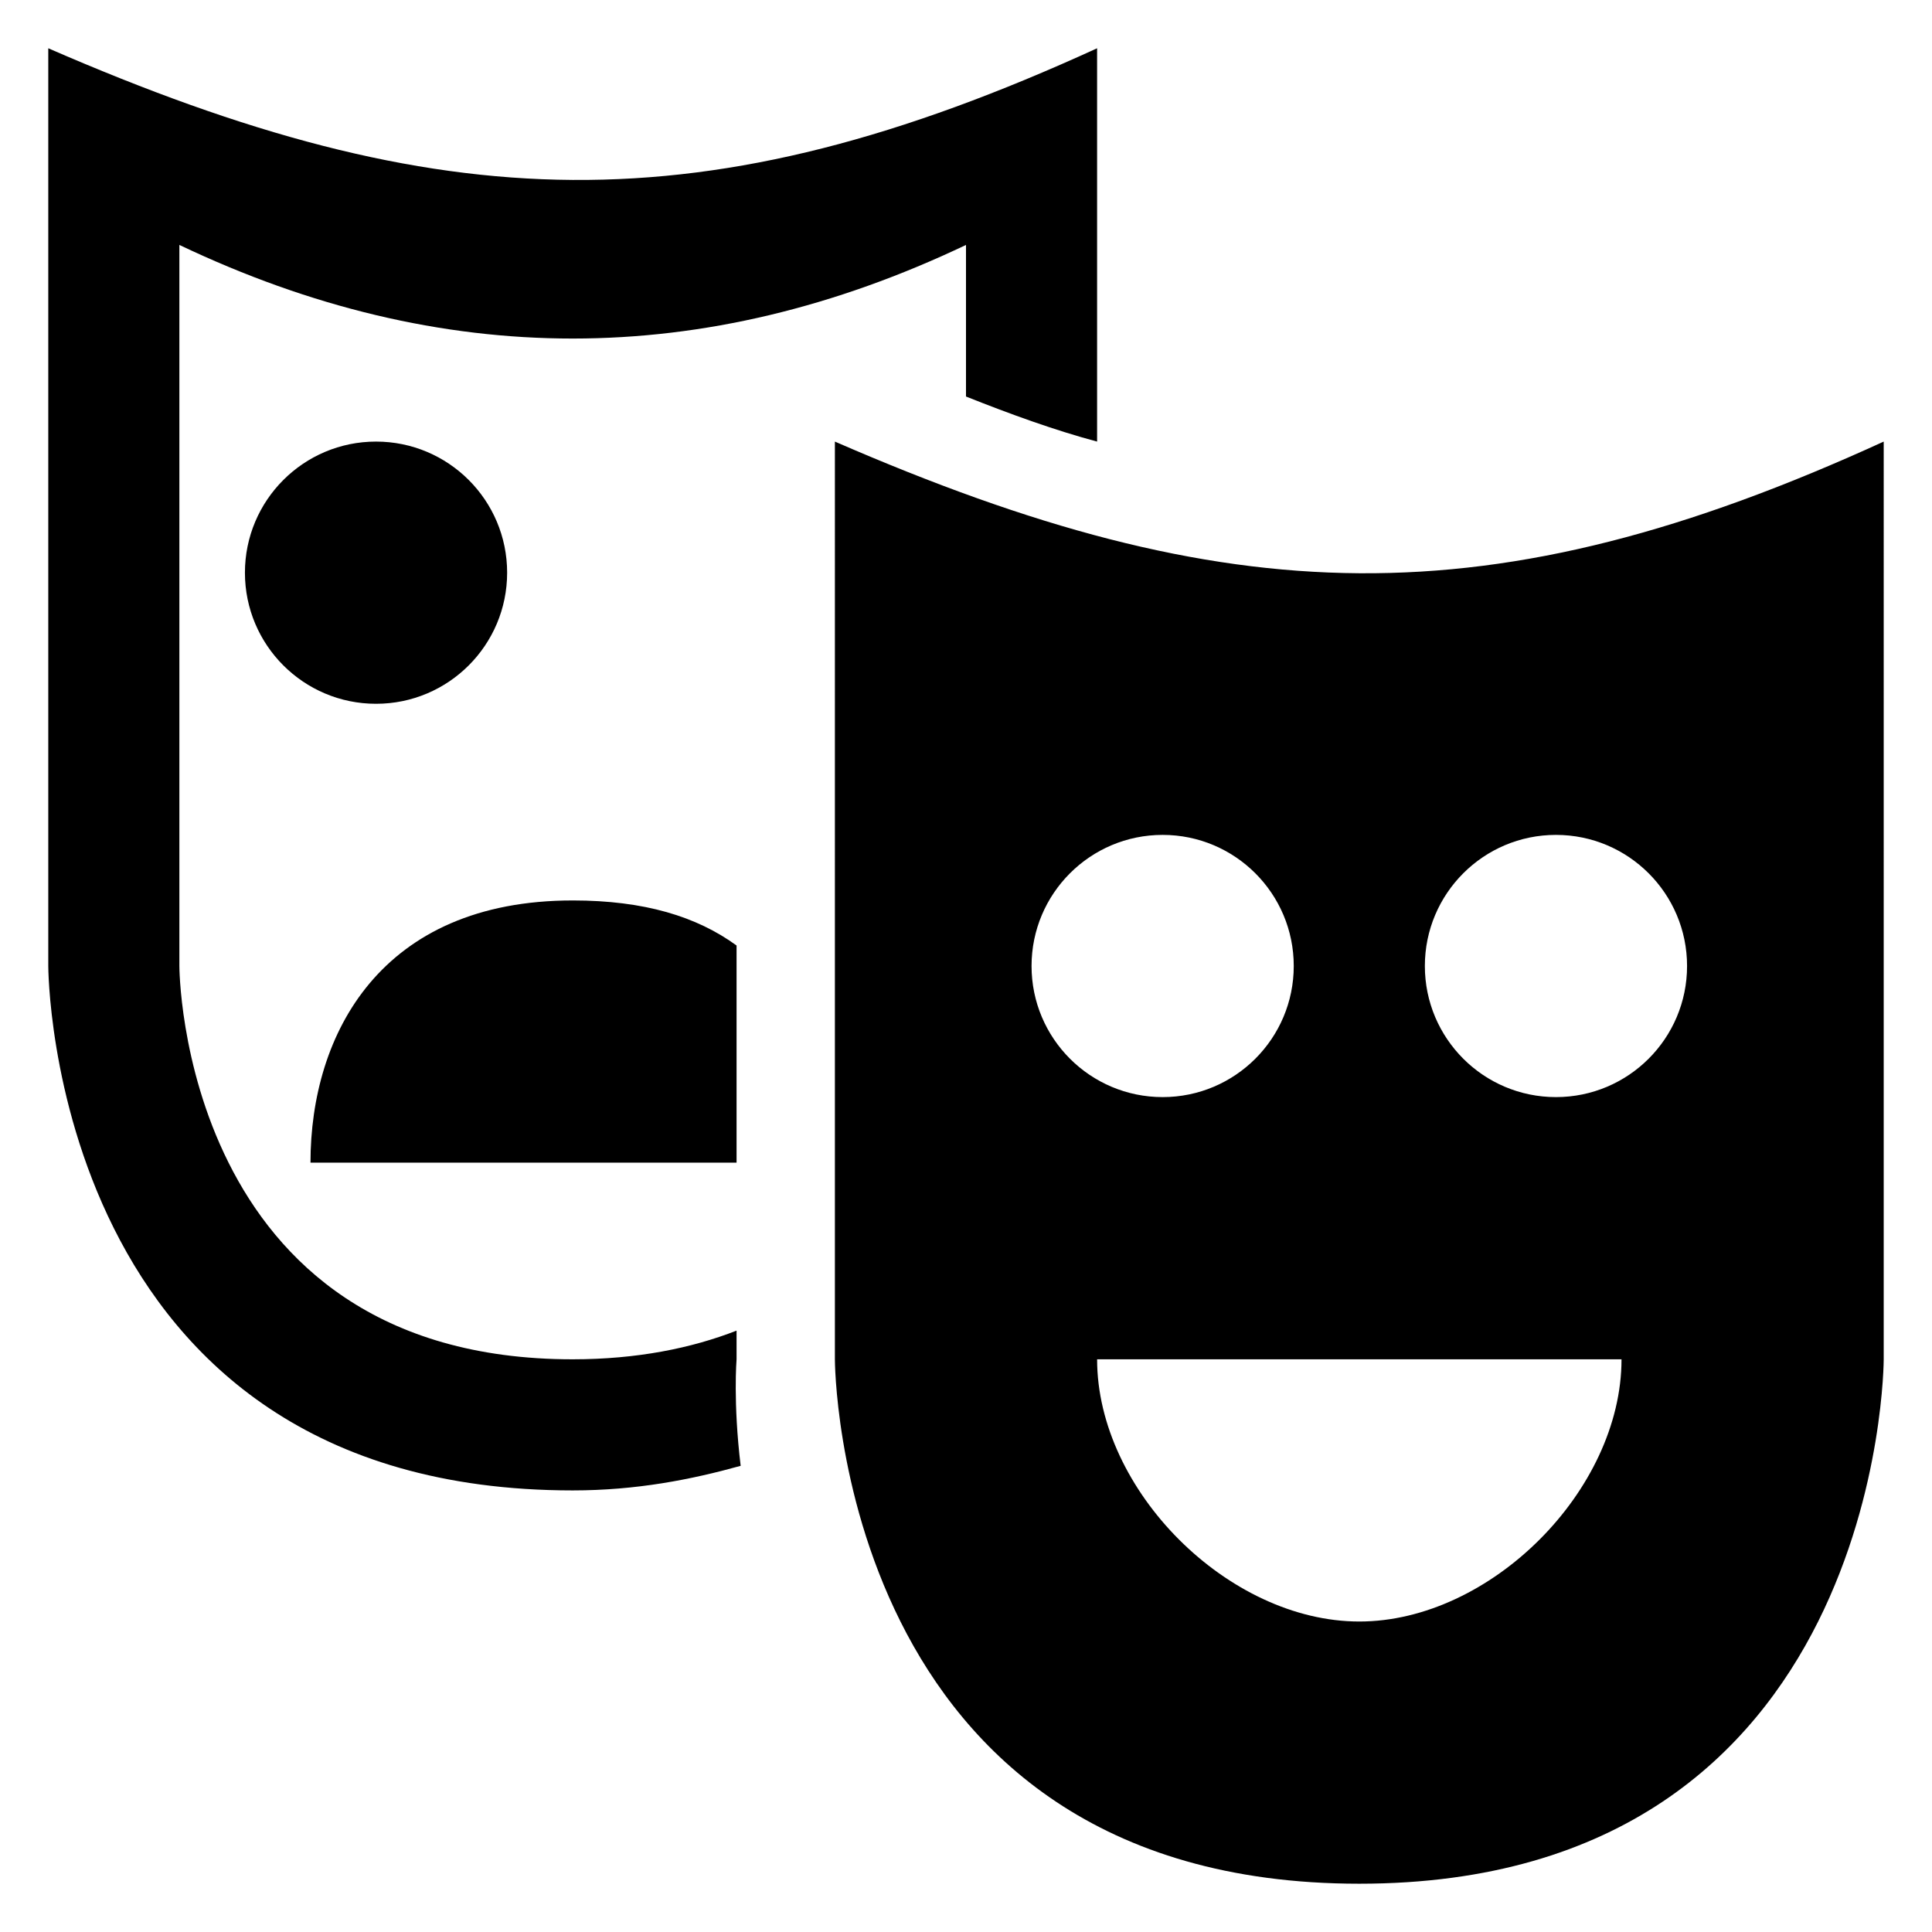 <?xml version="1.0" encoding="UTF-8" standalone="no"?>
<svg
   version="1.1"
   id="Layer_3"
   x="0px"
   y="0px"
   width="283.46px"
   height="283.46px"
   viewBox="0 0 283.46 283.46"
   enable-background="new 0 0 283.46 283.46"
   xml:space="preserve"
   sodipodi:docname="map-theatre.svg"
   inkscape:version="1.4.2 (ebf0e940d0, 2025-05-08)"
   xmlns:inkscape="http://www.inkscape.org/namespaces/inkscape"
   xmlns:sodipodi="http://sodipodi.sourceforge.net/DTD/sodipodi-0.dtd"
   xmlns="http://www.w3.org/2000/svg"
   xmlns:svg="http://www.w3.org/2000/svg"><defs
   id="defs15" /><sodipodi:namedview
   id="namedview13"
   pagecolor="#ffffff"
   bordercolor="#000000"
   borderopacity="0.25"
   inkscape:showpageshadow="2"
   inkscape:pageopacity="0.0"
   inkscape:pagecheckerboard="0"
   inkscape:deskcolor="#d1d1d1"
   showgrid="false"
   inkscape:zoom="2.0954269"
   inkscape:cx="-20.998108"
   inkscape:cy="152.71351"
   inkscape:window-width="1920"
   inkscape:window-height="995"
   inkscape:window-x="0"
   inkscape:window-y="0"
   inkscape:window-maximized="1"
   inkscape:current-layer="Layer_3" />

<g
   id="g5"
   transform="translate(6.083,6.083)"
   style="fill:#000000"><path
     d="m 1,1 v 134.647 c 0,0 0,76.941 76.941,76.941 9.381,0 17.412,-1.598 24.645,-3.607 -1.123,-9.296 -0.601,-15.629 -0.601,-15.629 v -4.208 c -6.598,2.576 -14.619,4.208 -24.044,4.208 -57.706,0 -57.706,-57.706 -57.706,-57.706 V 29.853 c 38.47,18.313 76.941,18.313 115.411,0 v 22.241 c 6.434,2.561 13.015,4.953 19.235,6.612 V 1 C 97.176,27.408 58.706,26.104 1,1 Z m 48.088,57.706 c -10.623,0 -19.235,8.612 -19.235,19.235 0,10.623 8.612,19.235 19.235,19.235 10.623,0 19.235,-8.612 19.235,-19.235 0,-10.623 -8.612,-19.235 -19.235,-19.235 z m 67.323,0 V 193.352 c 0,0 0,76.941 76.941,76.941 76.941,0 76.941,-76.941 76.941,-76.941 V 58.706 c -57.706,26.408 -96.176,25.104 -153.882,0 z m 48.088,57.706 c 10.623,0 19.235,8.612 19.235,19.235 0,10.623 -8.612,19.235 -19.235,19.235 -10.623,0 -19.235,-8.612 -19.235,-19.235 0,-10.623 8.612,-19.235 19.235,-19.235 z m 57.706,0 c 10.623,0 19.235,8.612 19.235,19.235 0,10.623 -8.612,19.235 -19.235,19.235 -10.623,0 -19.235,-8.612 -19.235,-19.235 0,-10.623 8.612,-19.235 19.235,-19.235 z m -144.264,9.618 c -28.127,0 -38.47,19.561 -38.47,38.47 H 101.985 V 132.641 c -5.853,-4.262 -13.544,-6.612 -24.044,-6.612 z m 76.941,67.323 h 76.941 c 0,19.235 -19.235,38.47 -38.47,38.47 -19.235,0 -38.47,-19.235 -38.47,-38.47 z"
     id="theatre"
     style="fill:#000000;fill-opacity:1;stroke:none;stroke-width:19.235" /></g></svg>
